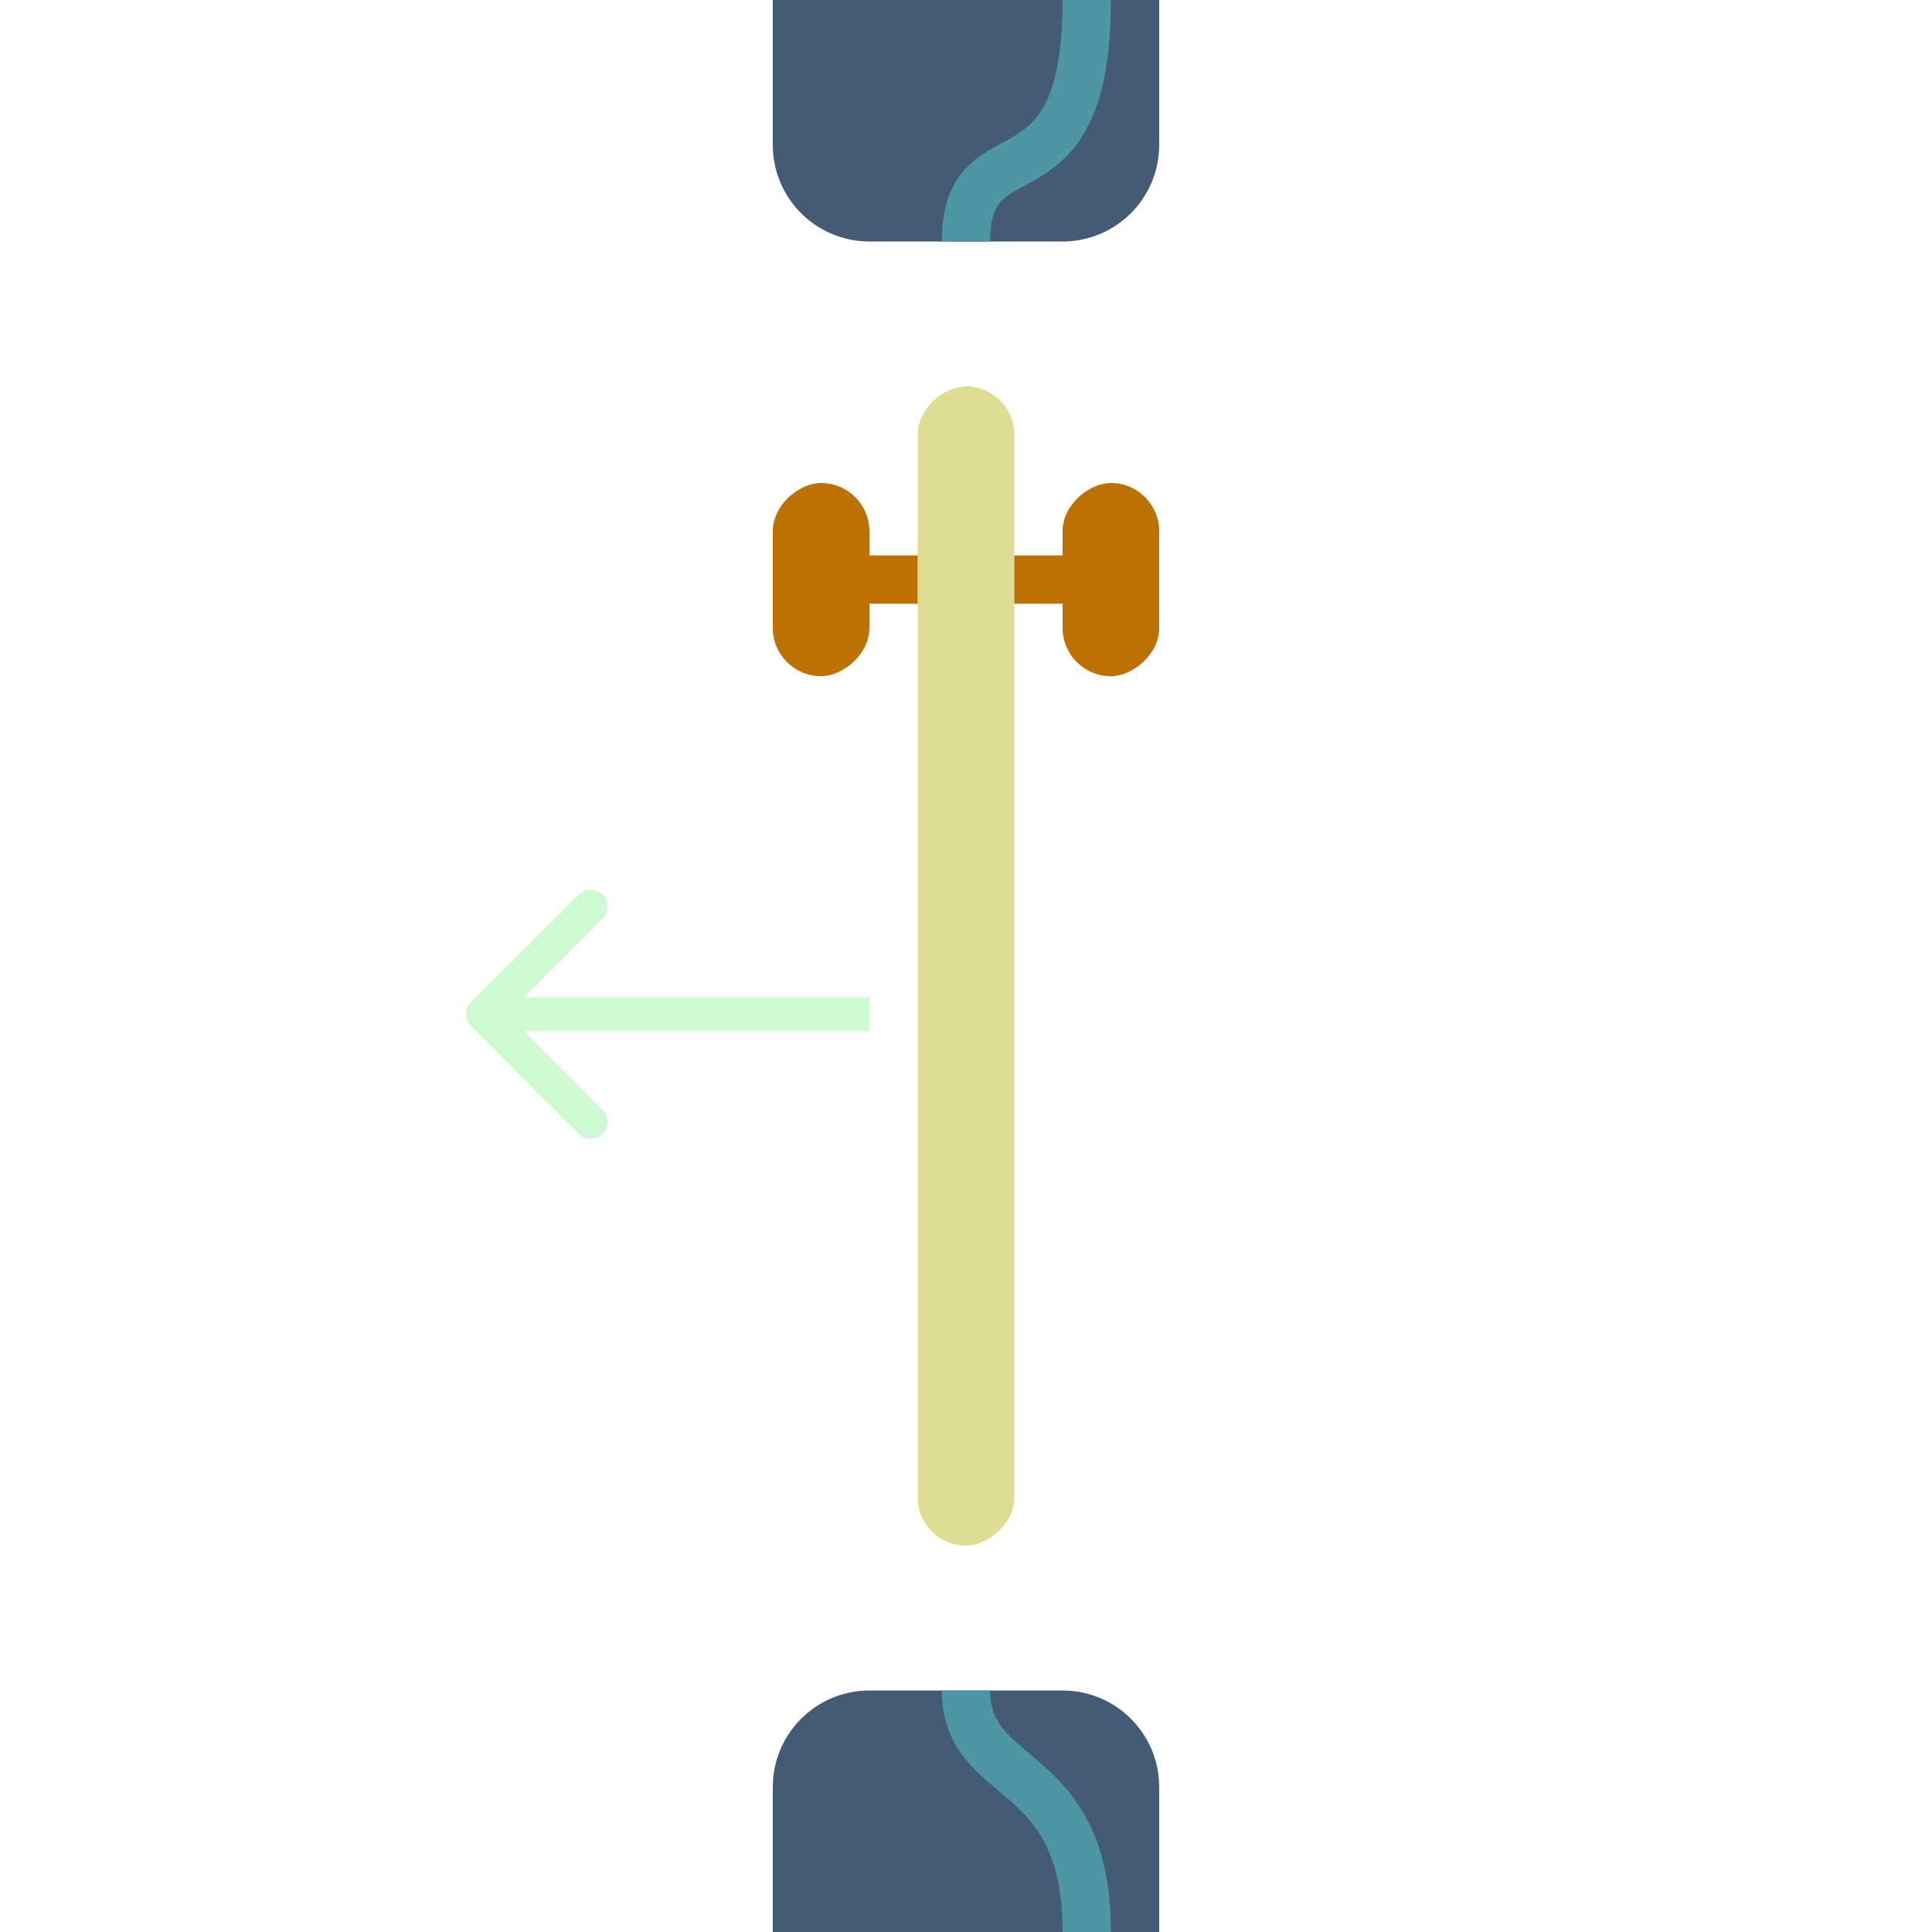 <svg width="40" height="40" viewBox="0 0 40 40" fill="none" xmlns="http://www.w3.org/2000/svg">
<path opacity="0.8" d="M9.753 20.753C9.616 20.889 9.616 21.111 9.753 21.247L11.98 23.475C12.117 23.612 12.338 23.612 12.475 23.475C12.612 23.338 12.612 23.117 12.475 22.98L10.495 21L12.475 19.02C12.612 18.883 12.612 18.662 12.475 18.525C12.338 18.388 12.117 18.388 11.98 18.525L9.753 20.753ZM18 20.65H10V21.35H18V20.65Z" fill="#33EC46" fill-opacity="0.3"/>
<path d="M16 40H24V37C24 35.895 23.105 35 22 35H18C16.895 35 16 35.895 16 37V40Z" fill="#435C74"/>
<path d="M22.5 40C22.5 36.429 20 37 20 35" stroke="#4D96A6"/>
<path d="M16 3C16 4.105 16.895 5 18 5L22 5C23.105 5 24 4.105 24 3V0L16 0V3Z" fill="#435C74"/>
<path d="M20 5C20 2.5 22.5 4.5 22.5 -1.14441e-05" stroke="#4D96A6"/>
<rect x="19" y="32" width="24" height="2" rx="1" transform="rotate(-90 19 32)" fill="#DDDE91"/>
<rect x="22" y="14" width="4" height="2" rx="1" transform="rotate(-90 22 14)" fill="#BD7100"/>
<path d="M21 12.5V11.5H22V12.5H21Z" fill="#BD7100"/>
<rect x="18" y="10" width="4" height="2" rx="1" transform="rotate(90 18 10)" fill="#BD7100"/>
<path d="M19 11.5V12.5H18V11.5H19Z" fill="#BD7100"/>
</svg>
